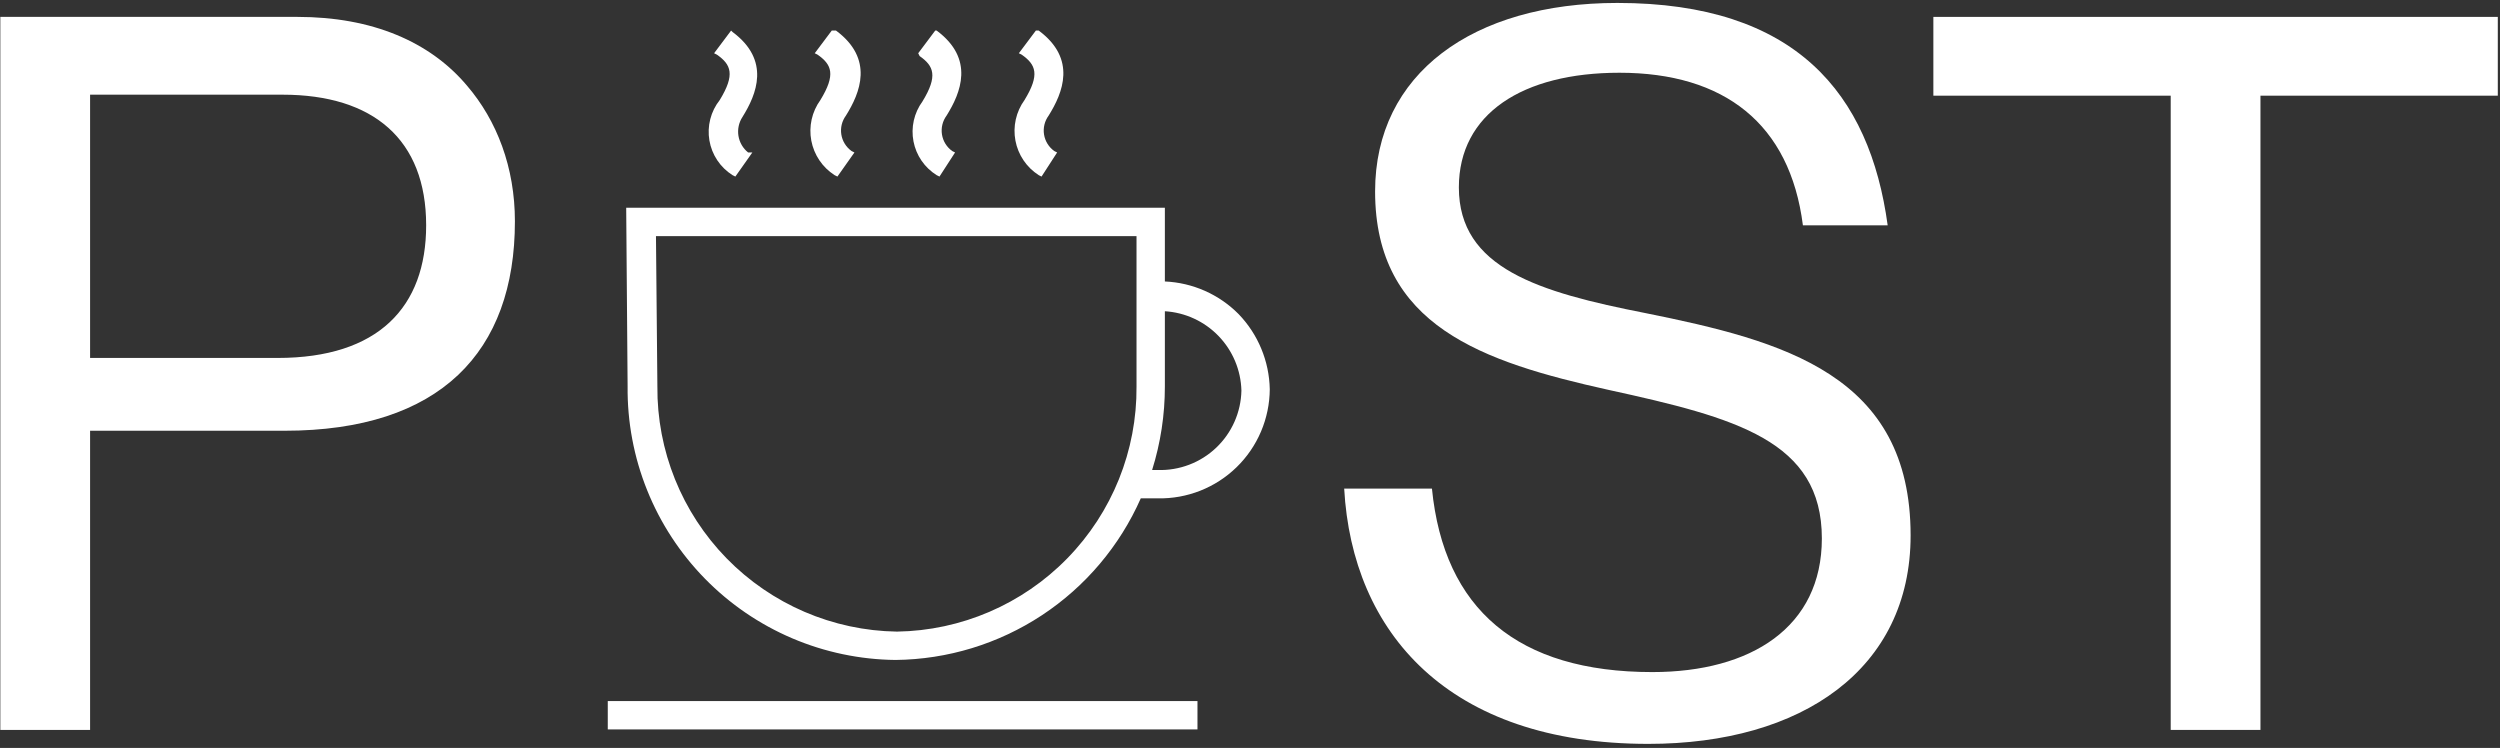 <svg width="361" height="108" viewBox="0 0 361 108" fill="white" xmlns="http://www.w3.org/2000/svg">
<rect x="0" y="0" width="361" height="108" fill="#333333" stroke="none"/>
<path d="M0.049 105.4H13.009V62.2H41.089C63.553 62.2 74.353 50.824 74.353 31.96C74.353 24.184 71.761 17.416 67.441 12.376C62.113 6.04 53.761 2.44 42.961 2.44H0.049V105.4ZM13.009 13.672H40.801C53.905 13.672 61.537 20.152 61.537 32.536C61.537 44.344 54.625 51.688 40.081 51.688H13.009V13.672Z" fill="white"/>
<path d="M238.02 107.416C260.196 107.416 275.892 96.616 275.892 77.32C275.892 54.136 257.604 49.24 237.588 45.208C222.18 42.184 210.66 38.728 210.66 27.064C210.66 16.408 219.876 10.504 233.844 10.504C248.964 10.504 258.468 17.848 260.34 32.536H272.58C269.988 13.528 259.332 0.424 233.556 0.424C212.676 0.424 198.564 10.648 198.564 27.64C198.564 47.08 214.116 52.264 232.26 56.296C250.692 60.328 263.076 63.64 263.076 77.752C263.076 90.568 252.852 97.048 238.596 97.048C219.156 97.048 208.5 87.976 206.772 70.552H194.1C195.252 91.288 209.076 107.416 238.02 107.416Z" fill="white"/>
<path d="M279.178 13.816H313.45V105.4H326.41V13.816H360.682V2.44H279.178V13.816Z" fill="white"/>
<path d="M135.251 25.292L135.66 25.497L137.912 22.017L137.503 21.812C137.11 21.532 136.776 21.177 136.522 20.767C136.268 20.358 136.097 19.901 136.021 19.425C135.945 18.948 135.964 18.462 136.078 17.993C136.192 17.524 136.398 17.083 136.684 16.695C138.731 13.419 140.778 8.507 135.251 4.413H135.046L132.59 7.688L132.795 8.097C134.841 9.53 135.456 10.963 133.204 14.648C132.603 15.468 132.177 16.404 131.954 17.397C131.73 18.389 131.714 19.417 131.907 20.416C132.099 21.415 132.495 22.364 133.07 23.203C133.646 24.042 134.388 24.753 135.251 25.292Z" fill="white"/>
<path d="M120.513 25.292L120.923 25.497L123.379 22.017L122.97 21.812C122.577 21.532 122.243 21.177 121.989 20.767C121.735 20.358 121.564 19.901 121.488 19.425C121.412 18.948 121.431 18.462 121.545 17.993C121.659 17.524 121.865 17.083 122.151 16.695C124.198 13.419 126.245 8.507 120.718 4.413H120.104L117.648 7.688L118.057 7.893C120.104 9.326 120.718 10.758 118.466 14.443C117.86 15.28 117.43 16.232 117.204 17.24C116.978 18.249 116.961 19.293 117.152 20.308C117.344 21.324 117.741 22.29 118.319 23.147C118.897 24.004 119.643 24.734 120.513 25.292Z" fill="white"/>
<path d="M149.989 25.292L150.398 25.497L152.65 22.017L152.241 21.812C151.848 21.532 151.514 21.177 151.26 20.767C151.006 20.358 150.835 19.901 150.759 19.425C150.683 18.948 150.702 18.462 150.816 17.993C150.93 17.524 151.136 17.083 151.422 16.695C153.469 13.419 155.516 8.507 149.989 4.413H149.579L147.123 7.688L147.533 7.893C149.579 9.326 150.194 10.758 147.942 14.443C147.335 15.28 146.906 16.232 146.68 17.24C146.454 18.249 146.436 19.293 146.628 20.308C146.819 21.324 147.216 22.29 147.794 23.147C148.372 24.004 149.119 24.734 149.989 25.292Z" fill="white"/>
<path d="M172.915 101.234H87.762V105.328H172.915V101.234Z" fill="white"/>
<path d="M105.775 25.292L106.184 25.497L108.64 22.017H108.026C107.28 21.417 106.783 20.561 106.631 19.616C106.48 18.67 106.685 17.702 107.208 16.899C109.255 13.624 111.301 8.711 105.775 4.618L105.57 4.413L103.114 7.688L103.523 7.893C105.57 9.326 106.184 10.758 103.932 14.443C103.288 15.256 102.822 16.196 102.564 17.201C102.306 18.206 102.263 19.255 102.436 20.278C102.61 21.301 102.997 22.276 103.572 23.14C104.147 24.004 104.898 24.737 105.775 25.292Z" fill="white"/>
<path d="M178.852 45.352C176.022 42.499 172.221 40.818 168.207 40.644V30H90.423L90.627 55.792C90.573 60.926 91.531 66.021 93.446 70.785C95.361 75.549 98.196 79.889 101.789 83.558C105.381 87.226 109.661 90.151 114.384 92.166C119.107 94.18 124.181 95.244 129.315 95.298C136.835 95.22 144.174 92.978 150.454 88.84C156.734 84.702 161.689 78.842 164.728 71.963H167.184C169.284 72.004 171.372 71.627 173.326 70.855C175.28 70.082 177.061 68.93 178.565 67.463C180.07 65.997 181.268 64.246 182.09 62.313C182.912 60.379 183.342 58.302 183.355 56.201C183.275 52.146 181.667 48.271 178.852 45.352ZM164.113 34.094V55.792C164.19 65.066 160.596 73.993 154.115 80.628C147.635 87.262 138.793 91.064 129.52 91.204C120.247 91.064 111.405 87.262 104.924 80.628C98.444 73.993 94.849 65.066 94.926 55.792L94.722 34.094H164.113ZM167.184 67.869H166.365C167.591 63.96 168.212 59.888 168.207 55.792V44.943C171.15 45.124 173.917 46.403 175.963 48.525C178.01 50.647 179.186 53.459 179.261 56.406C179.228 57.953 178.888 59.48 178.262 60.895C177.636 62.311 176.735 63.589 175.612 64.655C174.489 65.721 173.166 66.554 171.72 67.105C170.273 67.657 168.731 67.916 167.184 67.869Z" fill="white"/>
</svg>
